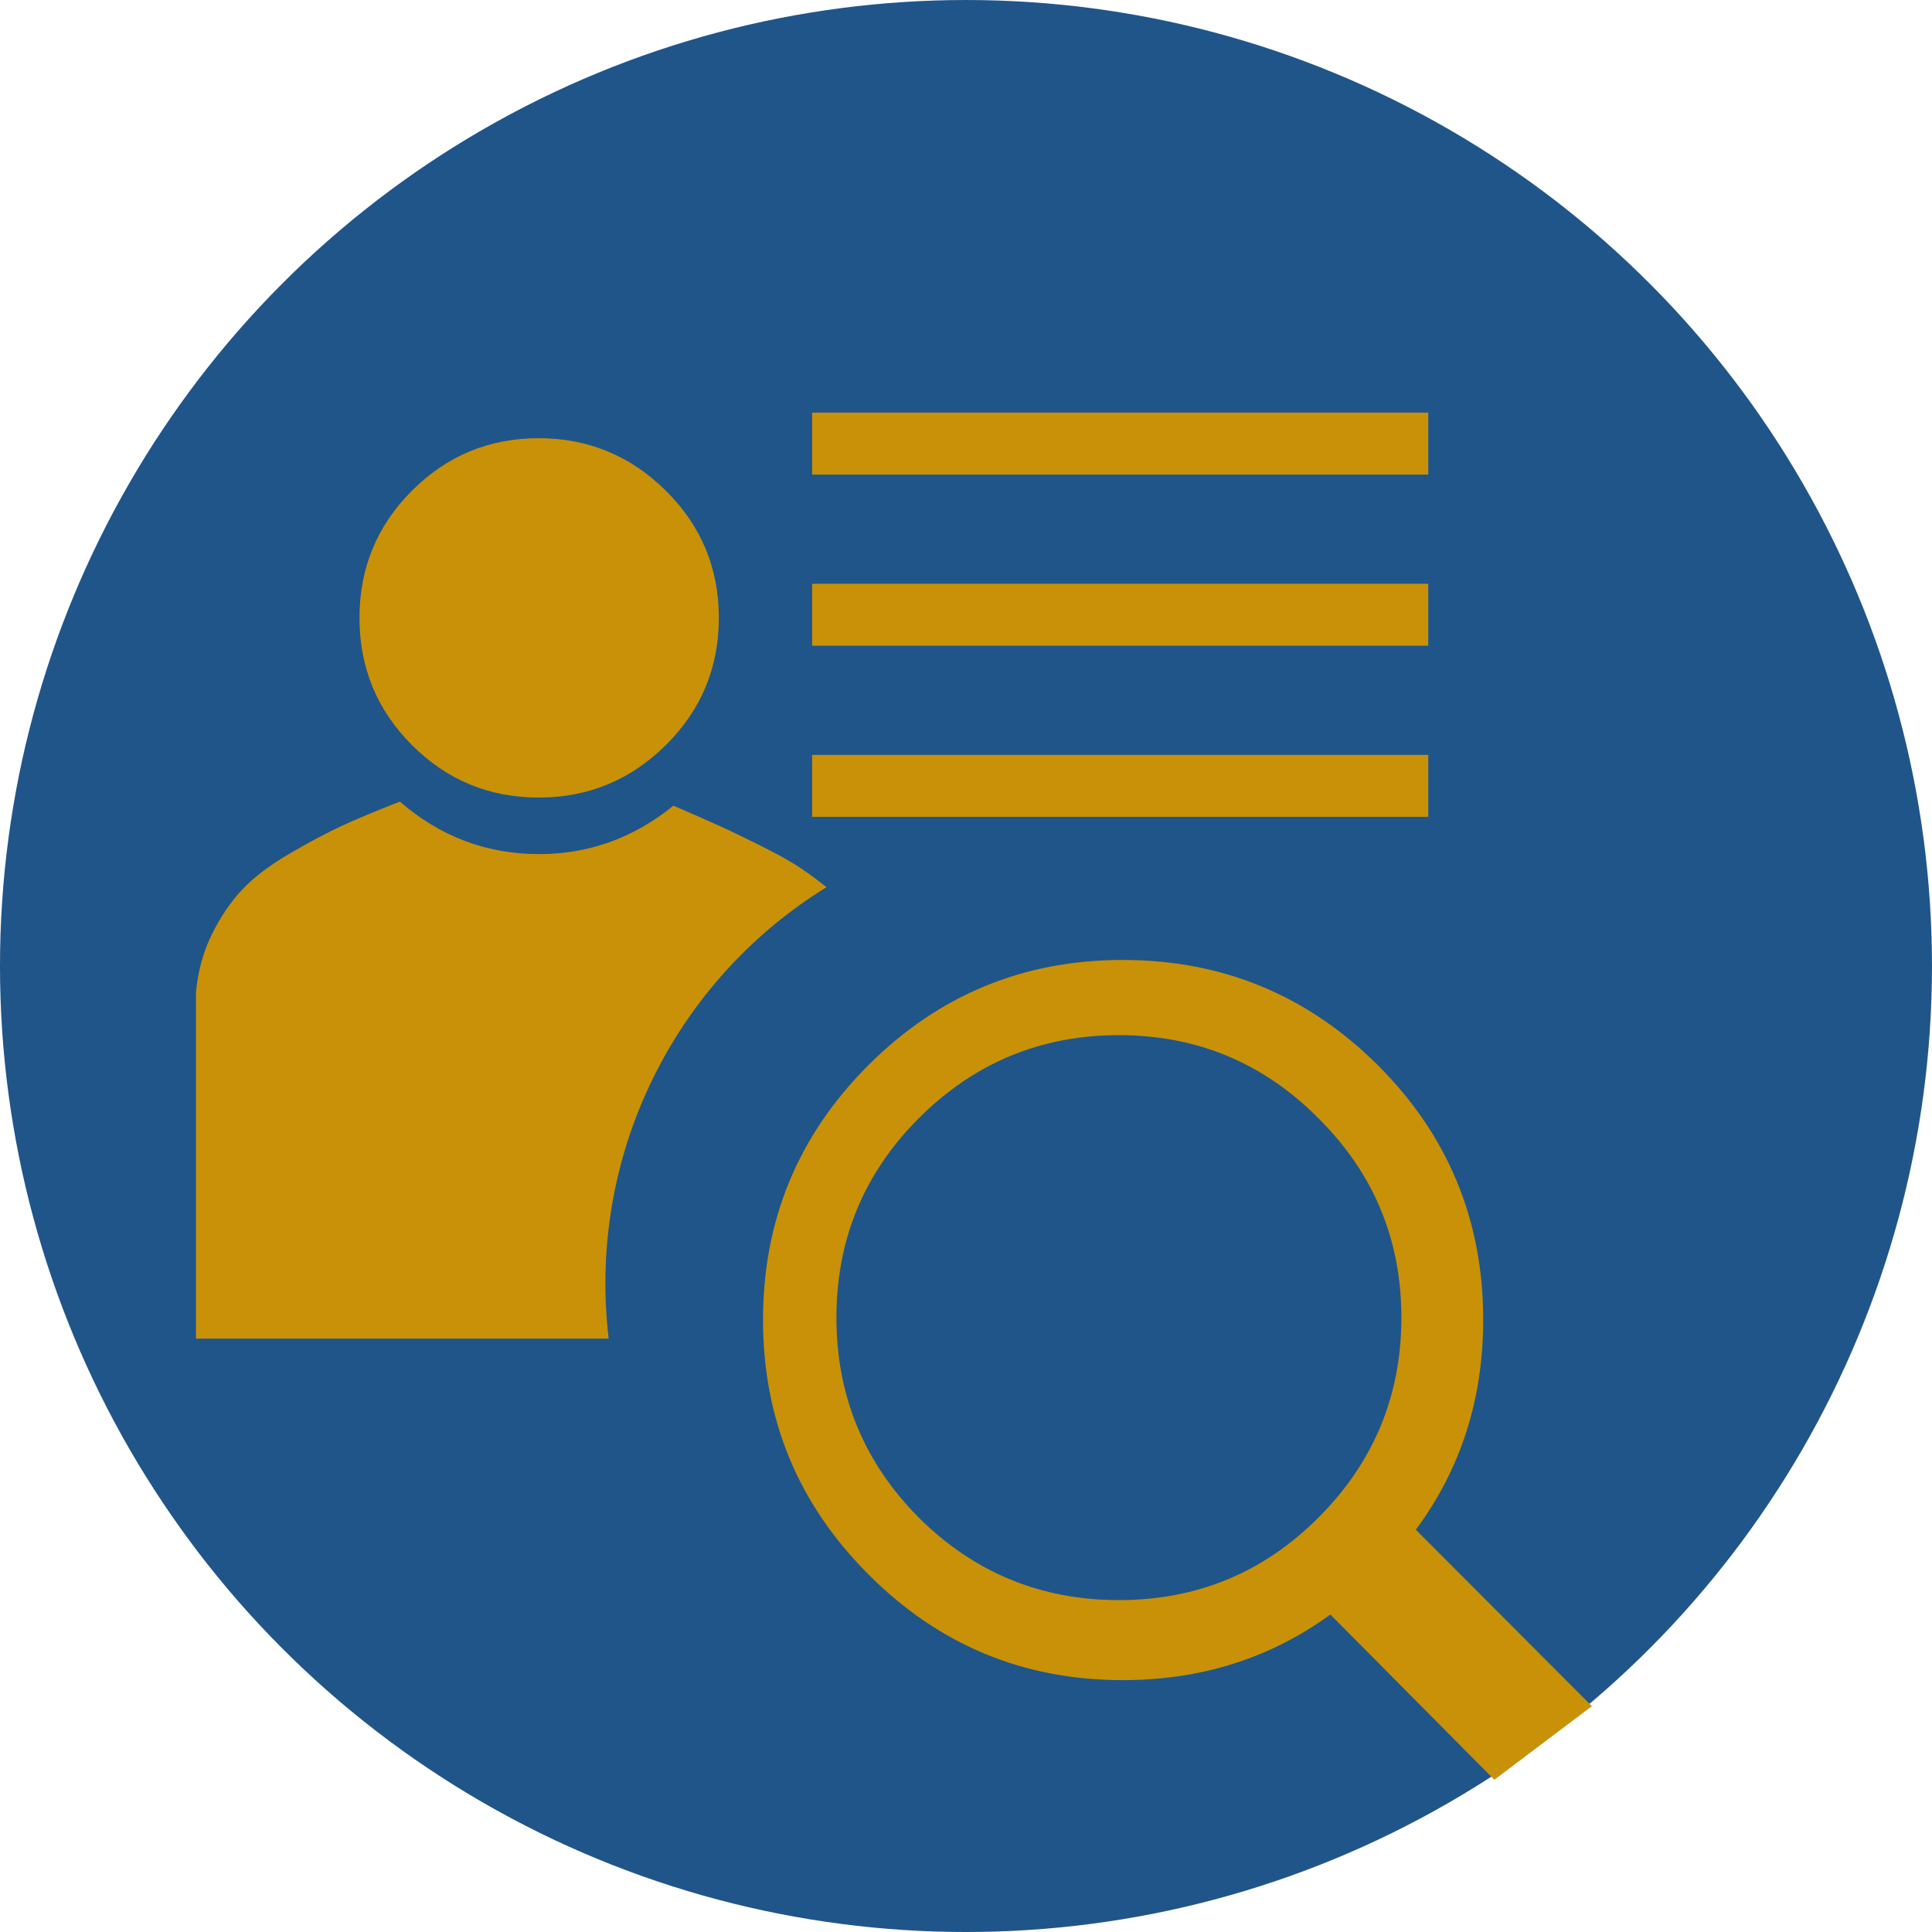 <?xml version="1.0" encoding="utf-8"?>
<!-- Generator: Adobe Illustrator 16.0.0, SVG Export Plug-In . SVG Version: 6.00 Build 0)  -->
<!DOCTYPE svg PUBLIC "-//W3C//DTD SVG 1.1//EN" "http://www.w3.org/Graphics/SVG/1.1/DTD/svg11.dtd">
<svg version="1.1" xmlns="http://www.w3.org/2000/svg" xmlns:xlink="http://www.w3.org/1999/xlink" x="0px" y="0px"
	 width="282.232px" height="282.232px" viewBox="754.682 302.988 282.232 282.232"
	 enable-background="new 754.682 302.988 282.232 282.232" xml:space="preserve">
<g id="_x2D_--" display="none">
	<rect x="116.272" y="-356.429" display="inline" fill="#FFFFFF" width="4471.75" height="5688"/>
</g>
<g id="fond">
	<circle fill="#20558A" cx="895.797" cy="444.105" r="141.116"/>
</g>
<g id="A" display="none">
	<g id="Calque_2" display="inline">
	</g>
	<g id="Calque_7" display="inline">
	</g>
</g>
<g id="B">
	<g>
		<g>
			<path fill="#C89108" d="M833.444,427.757c7.274,0,13.811-2.359,19.612-7.078c2.949,1.278,5.185,2.263,6.709,2.949
				c1.523,0.688,3.563,1.673,6.12,2.949c2.556,1.278,4.521,2.385,5.898,3.317c1.376,0.936,2.973,2.139,4.792,3.613
				c1.818,1.475,3.146,2.875,3.982,4.203c0.834,1.326,1.548,2.875,2.138,4.645s0.885,3.639,0.885,5.604v50.579H783.308v-50.579
				c0.295-3.145,1.081-5.995,2.359-8.553c1.276-2.555,2.751-4.719,4.424-6.488c1.671-1.77,3.931-3.488,6.783-5.161
				c2.851-1.671,5.382-3.022,7.595-4.056c2.211-1.031,5.087-2.234,8.626-3.612C818.993,425.201,825.776,427.757,833.444,427.757z
				 M833.371,367.003c-7.227,0-13.396,2.558-18.507,7.668c-5.112,5.112-7.668,11.306-7.668,18.58c0,7.276,2.556,13.47,7.668,18.58
				c5.11,5.112,11.28,7.668,18.507,7.668c7.225,0,13.418-2.556,18.58-7.668c5.16-5.11,7.741-11.304,7.741-18.58
				c0-7.274-2.581-13.468-7.741-18.58C846.789,369.561,840.596,367.003,833.371,367.003z"/>
		</g>
	</g>
	<circle fill="#20558A" cx="911.121" cy="490.467" r="68"/>
	<g>
		<g>
			<path fill="#C89108" d="M987.232,552.232l-25.723-25.777c6.563-8.847,9.844-19.072,9.844-30.674
				c0-14.531-5.127-26.924-15.381-37.178c-10.313-10.253-22.733-15.381-37.266-15.381c-14.531,0-26.924,5.128-37.178,15.381
				c-10.253,10.254-15.381,22.646-15.381,37.178c0,14.532,5.128,26.925,15.381,37.178c10.254,10.313,22.646,15.469,37.178,15.469
				c11.426,0,21.533-3.193,30.322-9.58l23.953,24.135 M947.271,524.697c-8.027,8.028-17.739,12.041-29.136,12.041
				c-11.396,0-21.138-4.013-29.224-12.041c-8.027-8.086-12.041-17.827-12.041-29.224c0-11.396,4.014-21.107,12.041-29.136
				c8.086-8.086,17.828-12.129,29.224-12.129c11.396,0,21.108,4.043,29.136,12.129c8.086,8.028,12.129,17.74,12.129,29.136
				C959.4,506.87,955.357,516.611,947.271,524.697z"/>
		</g>
	</g>
	<g>
		<g>
			<path fill="#C89108" d="M873.323,372.32v-9.053h90v9.053H873.323z"/>
			<path fill="#C89108" d="M873.323,397.32v-9.053h90v9.053H873.323z"/>
			<path fill="#C89108" d="M873.323,422.32v-9.053h90v9.053H873.323z"/>
		</g>
	</g>
</g>
<g id="C" display="none">
</g>
</svg>

